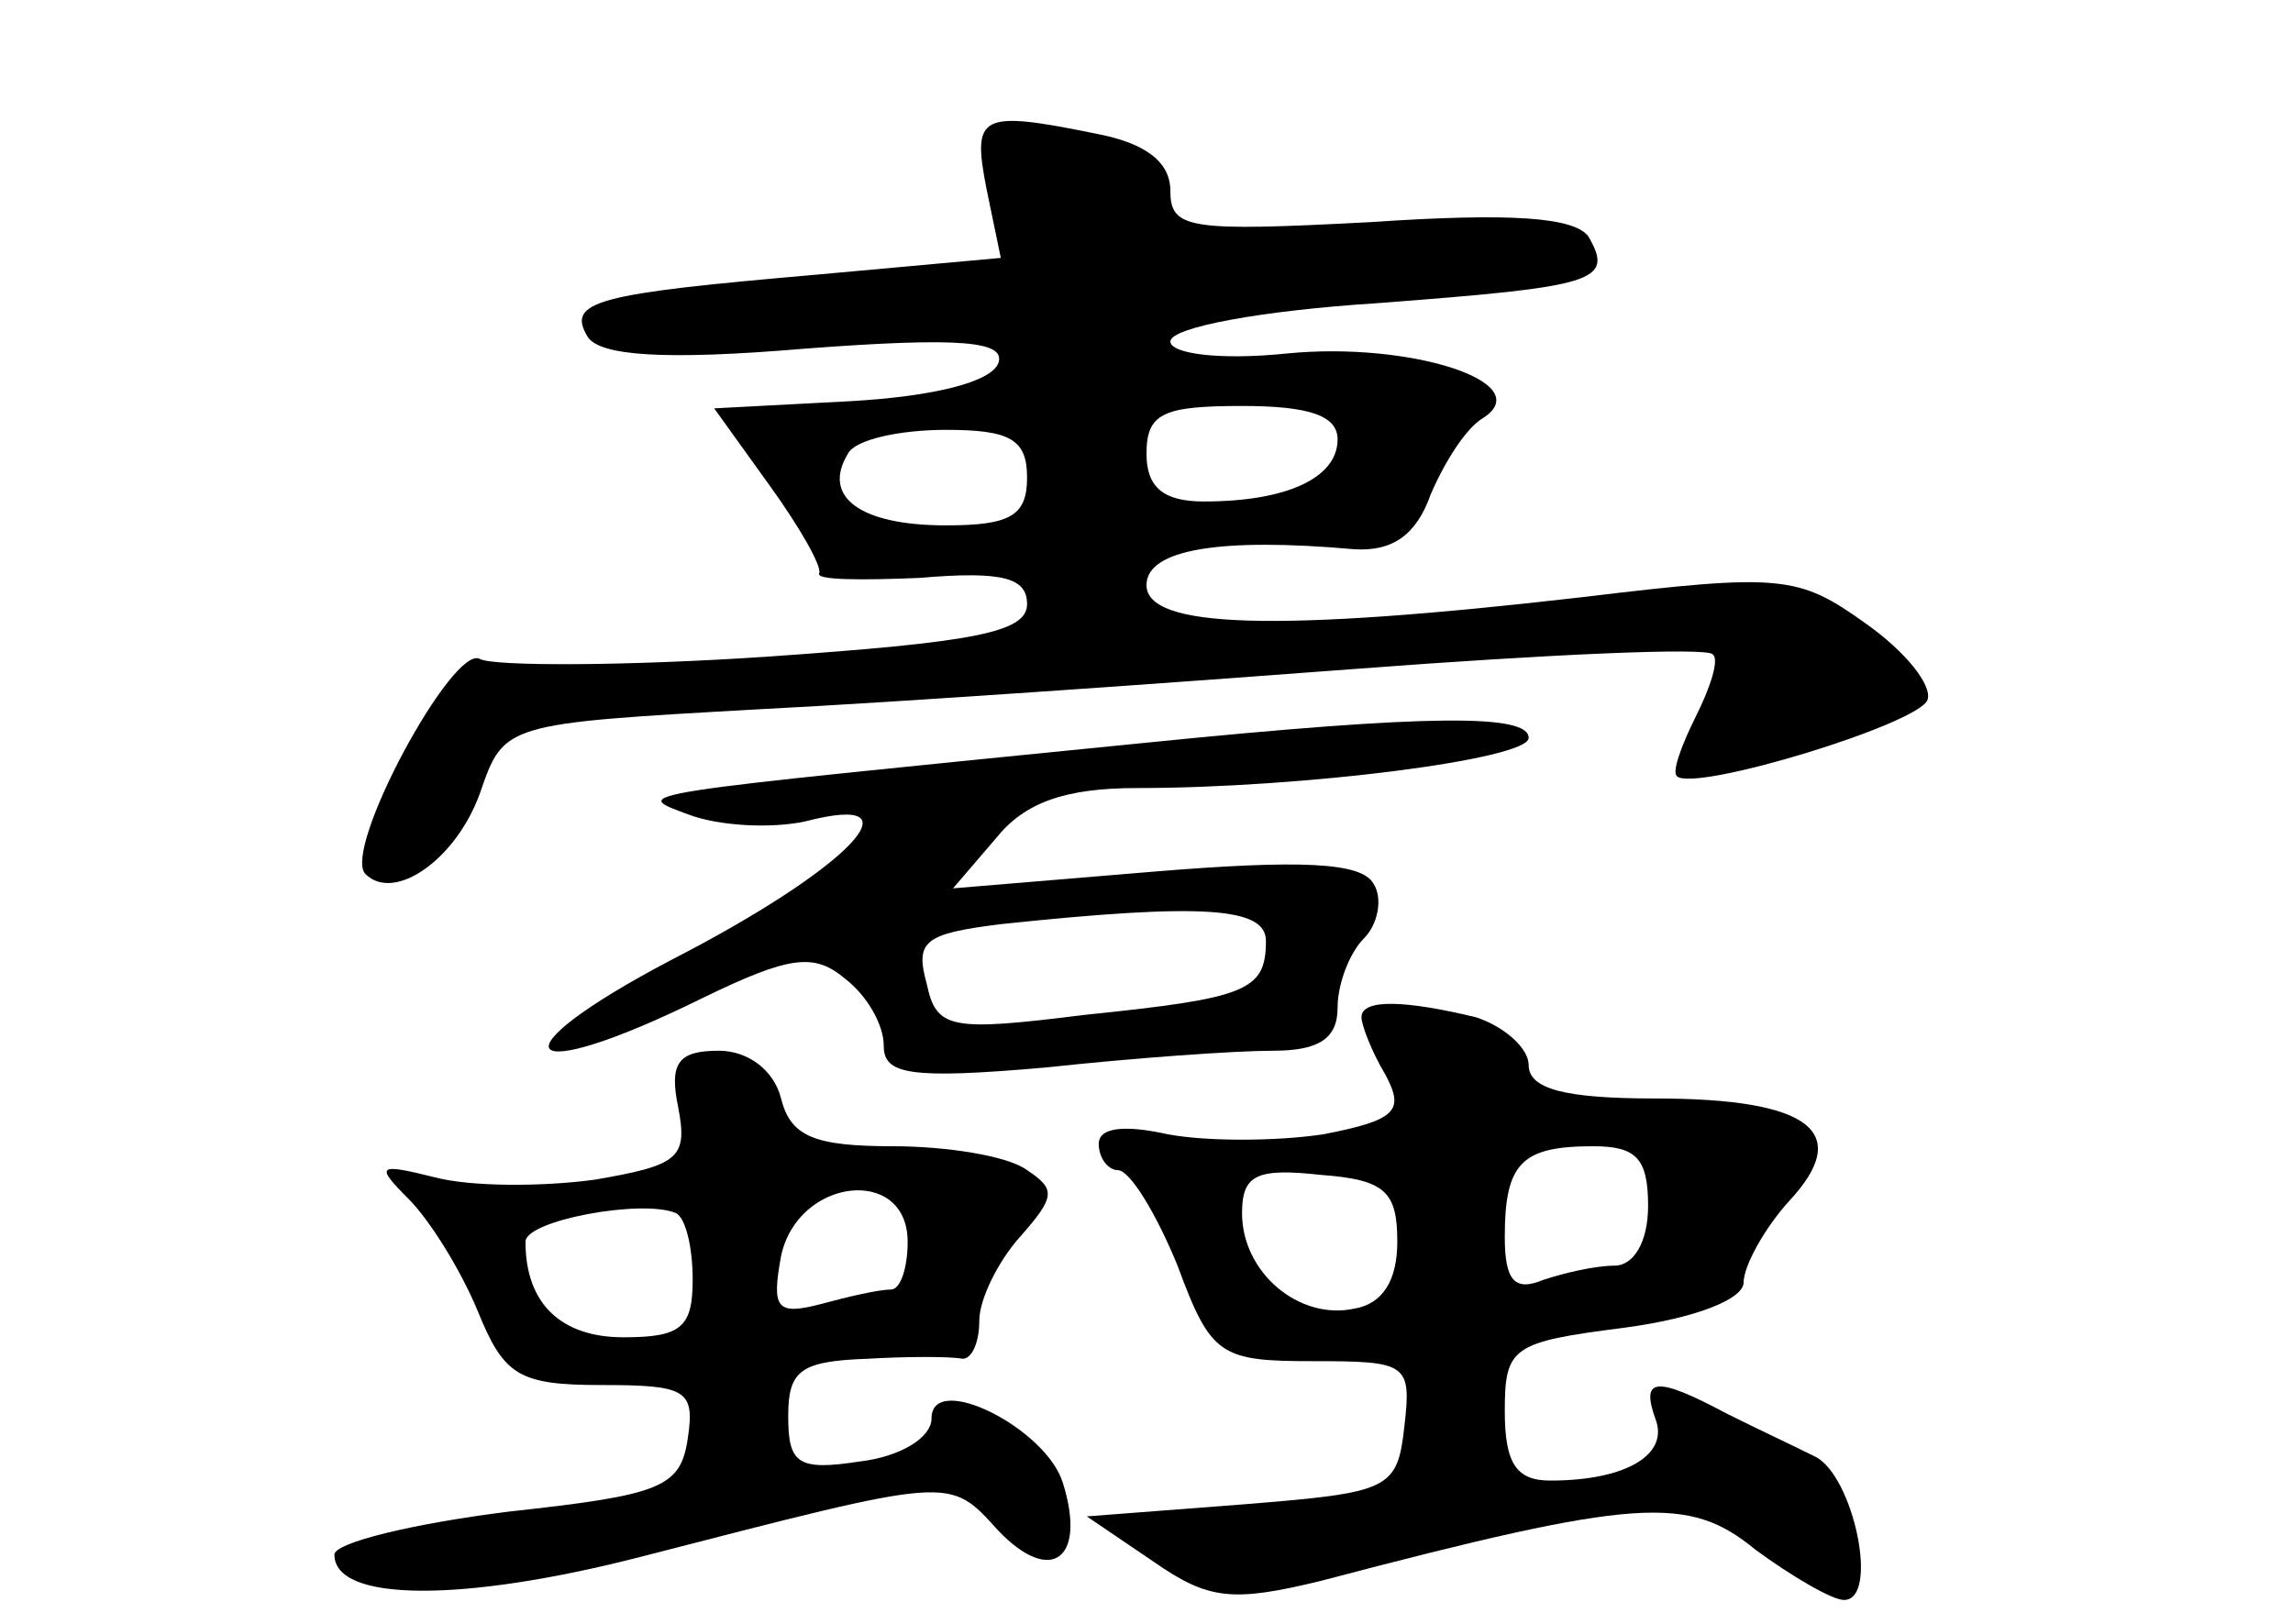 <?xml version="1.0" standalone="no"?>
<!DOCTYPE svg PUBLIC "-//W3C//DTD SVG 20010904//EN"
 "http://www.w3.org/TR/2001/REC-SVG-20010904/DTD/svg10.dtd">
<svg version="1.0" xmlns="http://www.w3.org/2000/svg"
 width="96pt" height="68pt" viewBox="0 0 96 68"
 preserveAspectRatio="xMidYMid meet">
<g transform="translate(0,68) scale(0.1,-0.1)"
fill="#000000" stroke="none">
<path d="M413 601 l6 -29 -77 -7 c-92 -8 -105 -11 -96 -26 5 -8 32 -10 91 -5
66 5 84 3 81 -6 -3 -8 -27 -14 -62 -16 l-57 -3 23 -32 c13 -18 22 -34 21 -37
-2 -3 18 -3 42 -2 35 3 45 0 45 -11 0 -12 -23 -16 -109 -22 -60 -4 -114 -4
-120 -1 -11 7 -58 -80 -48 -90 12 -12 38 6 48 34 10 29 10 29 117 35 59 3 172
11 251 17 79 6 146 9 148 6 3 -2 -1 -14 -7 -26 -6 -12 -10 -23 -8 -25 7 -7
102 22 105 32 2 6 -9 20 -26 32 -28 20 -35 21 -118 11 -130 -15 -183 -13 -183
5 0 15 31 20 87 15 16 -1 26 6 32 23 6 14 15 28 22 32 23 15 -31 32 -82 27
-29 -3 -49 0 -49 5 0 6 39 13 86 16 92 7 100 9 89 28 -6 8 -32 10 -91 6 -76
-4 -84 -3 -84 13 0 12 -10 20 -31 24 -49 10 -52 8 -46 -23z m147 -105 c0 -16
-21 -26 -56 -26 -17 0 -24 6 -24 20 0 17 7 20 40 20 28 0 40 -4 40 -14z m-130
-16 c0 -16 -7 -20 -34 -20 -36 0 -52 12 -41 30 3 6 22 10 41 10 27 0 34 -4 34
-20z"/>
<path d="M480 369 c-220 -22 -216 -21 -192 -30 13 -5 35 -6 49 -3 50 13 18
-20 -56 -58 -76 -40 -64 -54 13 -16 37 18 47 19 60 8 9 -7 16 -19 16 -28 0
-12 11 -14 68 -9 37 4 79 7 95 7 19 0 27 5 27 18 0 10 5 23 11 29 6 6 8 17 4
23 -5 9 -31 10 -92 5 l-84 -7 18 21 c12 15 29 21 59 21 69 0 164 12 164 21 0
10 -41 10 -160 -2z m50 -83 c0 -21 -8 -24 -76 -31 -56 -7 -62 -6 -66 13 -5 18
-1 21 31 25 85 9 111 7 111 -7z"/>
<path d="M570 254 c0 -3 4 -14 10 -24 8 -15 5 -19 -26 -25 -20 -3 -49 -3 -65
0 -18 4 -29 3 -29 -4 0 -6 4 -11 8 -11 5 0 16 -18 25 -40 14 -38 18 -40 57
-40 39 0 41 -1 38 -27 -3 -27 -6 -28 -68 -33 l-65 -5 28 -19 c23 -16 33 -17
70 -8 133 35 154 36 182 13 15 -11 32 -21 37 -21 15 0 4 52 -12 60 -8 4 -25
12 -37 18 -30 16 -36 15 -30 -2 6 -15 -12 -26 -44 -26 -14 0 -19 7 -19 29 0
27 3 29 50 35 30 4 50 12 50 19 0 7 9 23 19 34 27 29 9 43 -56 43 -38 0 -53 4
-53 14 0 7 -10 16 -22 20 -29 7 -48 8 -48 0z m120 -79 c0 -15 -6 -25 -14 -25
-8 0 -21 -3 -30 -6 -12 -5 -16 0 -16 18 0 31 7 38 37 38 18 0 23 -5 23 -25z
m-105 -15 c0 -16 -6 -26 -18 -28 -23 -5 -47 15 -47 40 0 16 6 19 33 16 27 -2
32 -7 32 -28z"/>
<path d="M284 216 c4 -21 0 -24 -35 -30 -22 -3 -52 -3 -67 1 -24 6 -25 5 -11
-9 9 -9 22 -30 29 -47 11 -27 17 -31 52 -31 35 0 39 -2 36 -22 -3 -21 -11 -24
-75 -31 -40 -5 -73 -13 -73 -18 0 -20 54 -20 128 -1 132 34 129 34 150 11 22
-23 37 -12 27 20 -7 23 -55 47 -55 27 0 -8 -13 -16 -30 -18 -26 -4 -30 -1 -30
19 0 19 5 23 33 24 17 1 35 1 40 0 4 0 7 7 7 16 0 9 8 25 17 35 15 17 15 20 3
28 -8 6 -34 10 -56 10 -33 0 -43 4 -47 20 -3 12 -14 20 -26 20 -17 0 -21 -5
-17 -24z m6 -72 c0 -20 -5 -24 -29 -24 -26 0 -41 14 -41 40 0 9 49 18 63 12 4
-2 7 -14 7 -28z m90 16 c0 -11 -3 -20 -7 -20 -5 0 -18 -3 -29 -6 -19 -5 -21
-2 -17 20 7 33 53 38 53 6z"/>
</g>
</svg>
